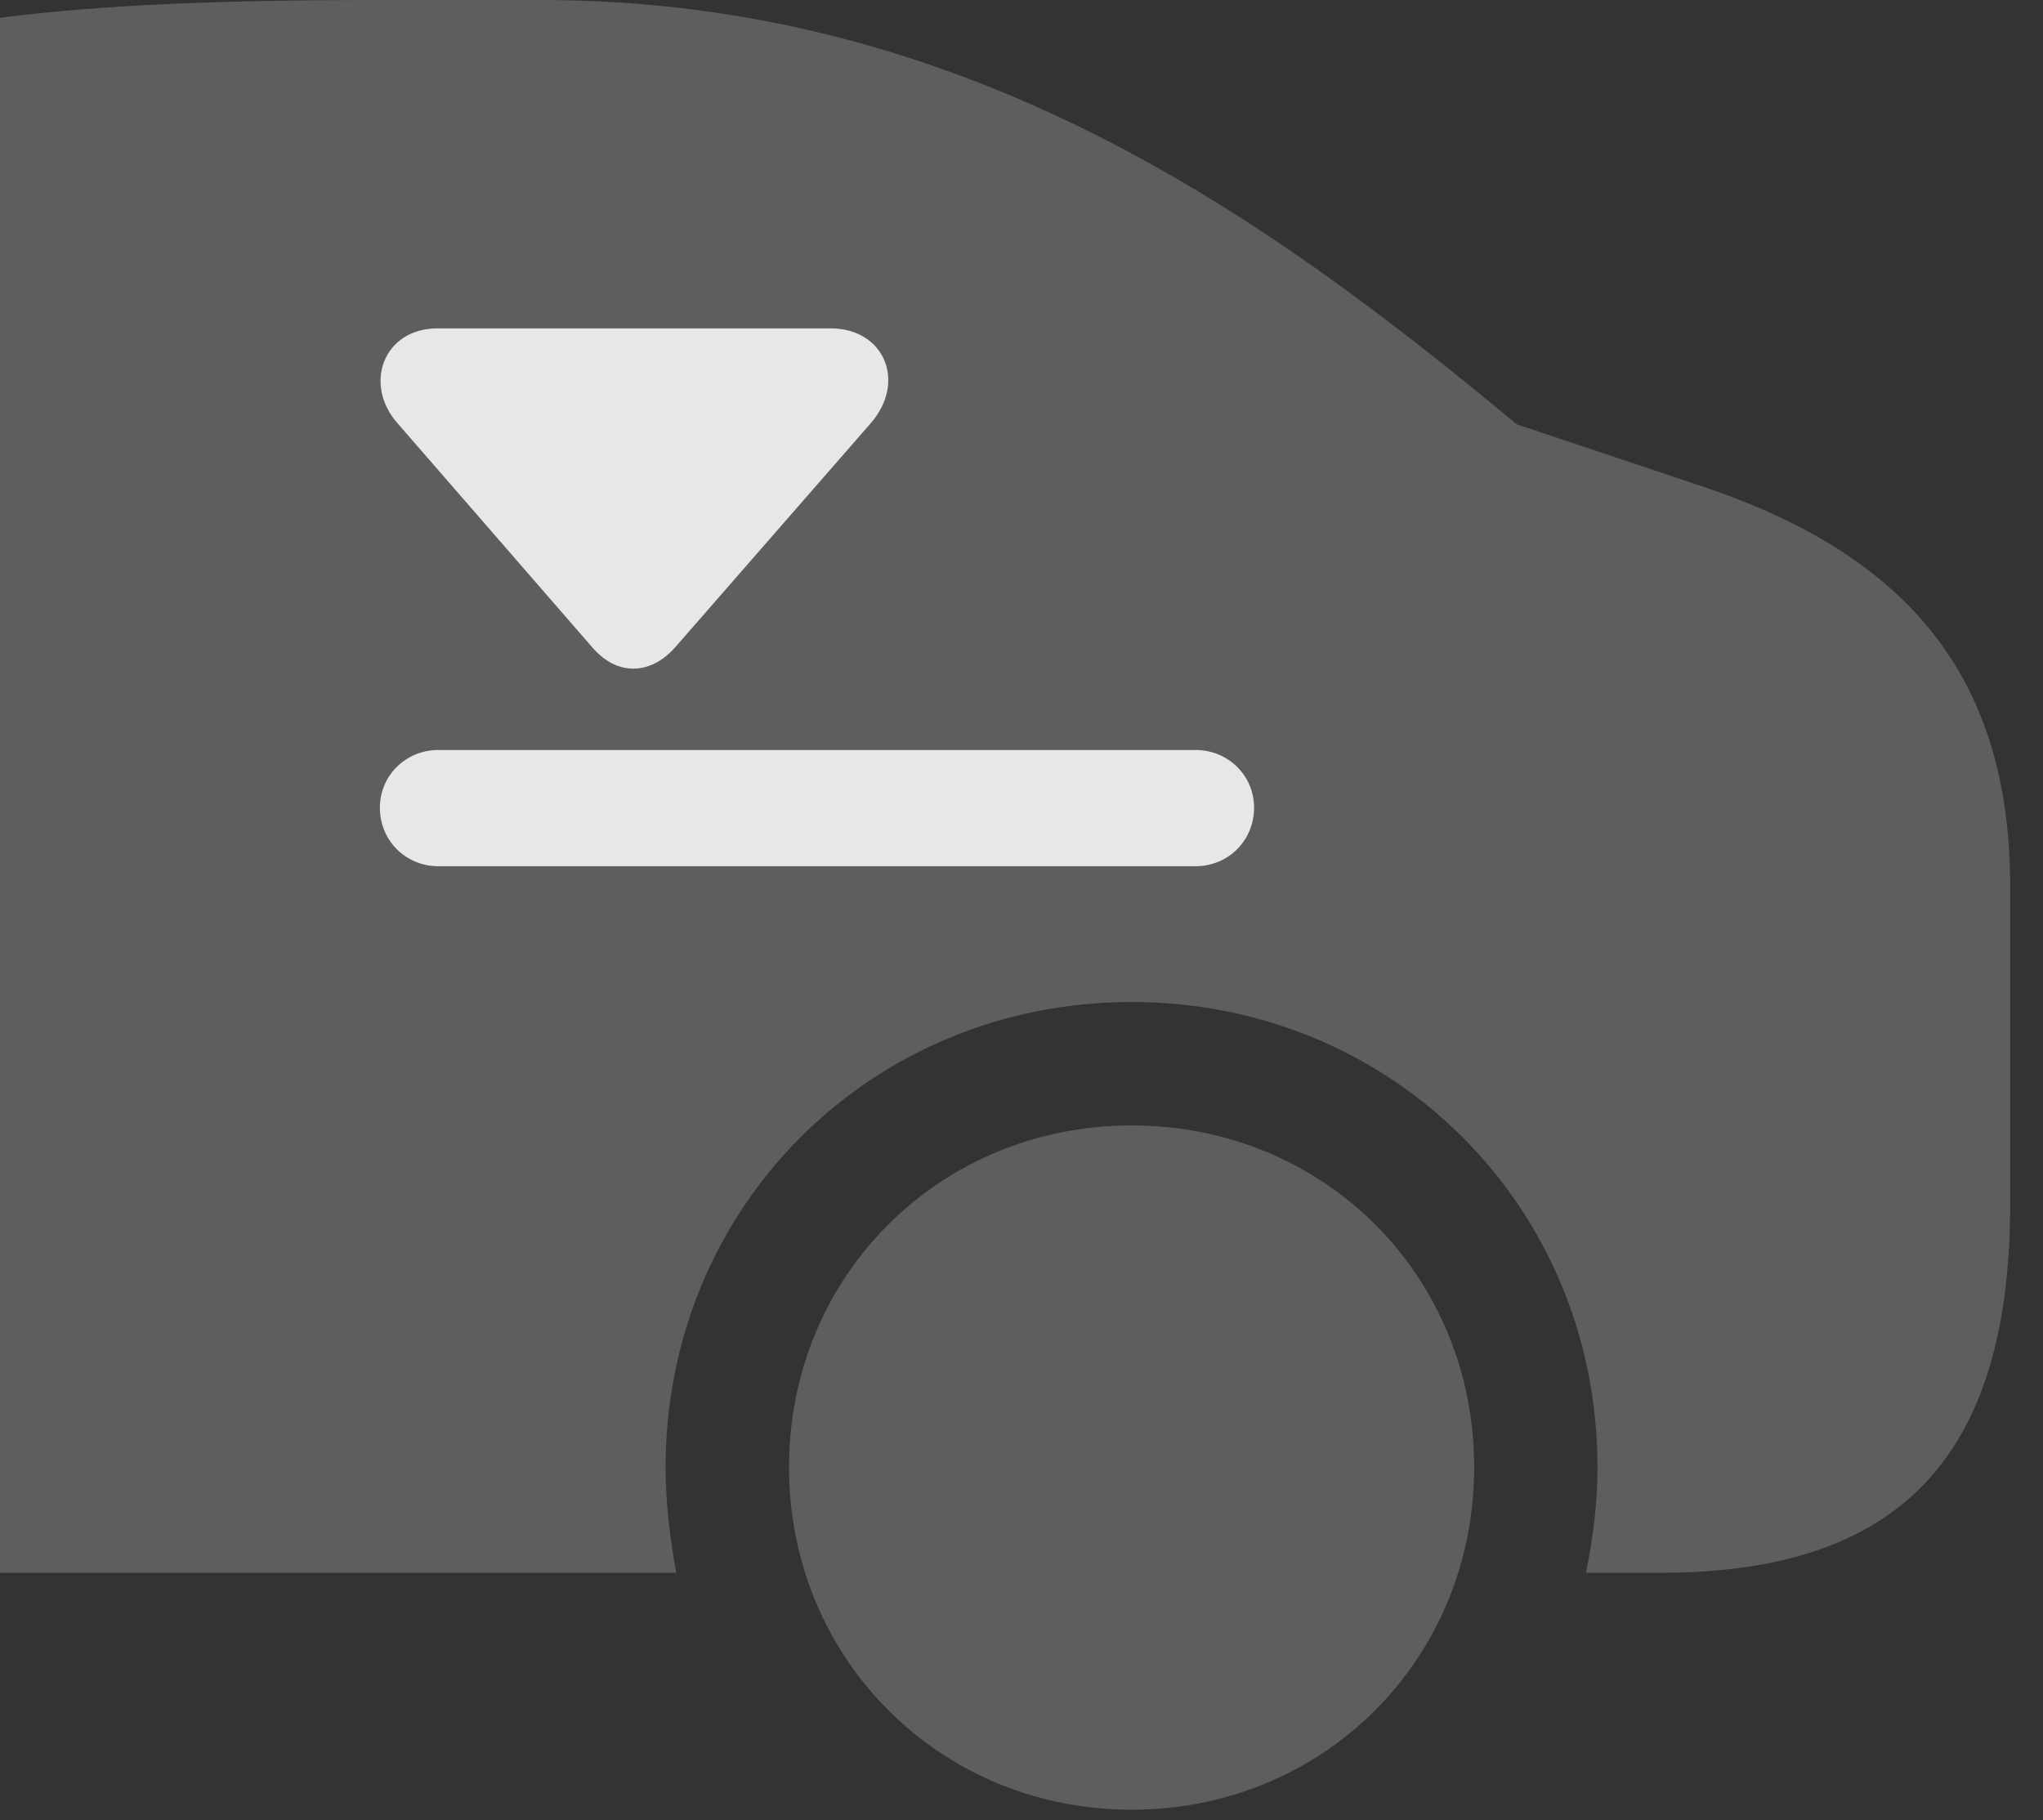 <?xml version="1.0" encoding="UTF-8"?>
<!--Generator: Apple Native CoreSVG 341-->
<!DOCTYPE svg
PUBLIC "-//W3C//DTD SVG 1.1//EN"
       "http://www.w3.org/Graphics/SVG/1.1/DTD/svg11.dtd">
<svg version="1.1" xmlns="http://www.w3.org/2000/svg" xmlns:xlink="http://www.w3.org/1999/xlink" viewBox="0 0 22.48 20.029">
 <rect x="0" y="0" width="22.48" height="20.029" fill="#333333" stroke="none"/>
 <g>
  <rect height="20.029" opacity="0" width="22.48" x="0" y="0"/>
  <path d="M12.451 19.912C14.57 19.912 16.221 18.252 16.221 16.143C16.221 14.033 14.57 12.383 12.451 12.383C10.342 12.383 8.682 14.033 8.682 16.143C8.682 18.252 10.342 19.912 12.451 19.912ZM0 0.195L0 17.305L7.441 17.305C7.373 16.924 7.324 16.543 7.324 16.143C7.324 13.281 9.58 11.025 12.451 11.025C15.322 11.025 17.578 13.281 17.578 16.143C17.578 16.543 17.529 16.924 17.451 17.305L18.271 17.305C20.908 17.305 22.119 16.025 22.119 13.242L22.119 9.756C22.119 7.49 21.035 6.113 18.701 5.342L16.689 4.668C13.984 2.422 10.664 0 5.947 0L4.131 0C2.5 0 1.152 0.049 0 0.195Z" fill="white" fill-opacity="0.212"/>
  <path d="M6.514 7.119L4.375 4.658C3.994 4.229 4.219 3.613 4.814 3.613L9.141 3.613C9.727 3.613 9.98 4.199 9.58 4.658L7.432 7.119C7.158 7.432 6.787 7.441 6.514 7.119ZM4.824 9.531C4.463 9.531 4.18 9.248 4.18 8.887C4.18 8.535 4.463 8.252 4.824 8.252L13.154 8.252C13.516 8.252 13.799 8.535 13.799 8.887C13.799 9.248 13.516 9.531 13.154 9.531Z" fill="white" fill-opacity="0.85"/>
 </g>
</svg>
